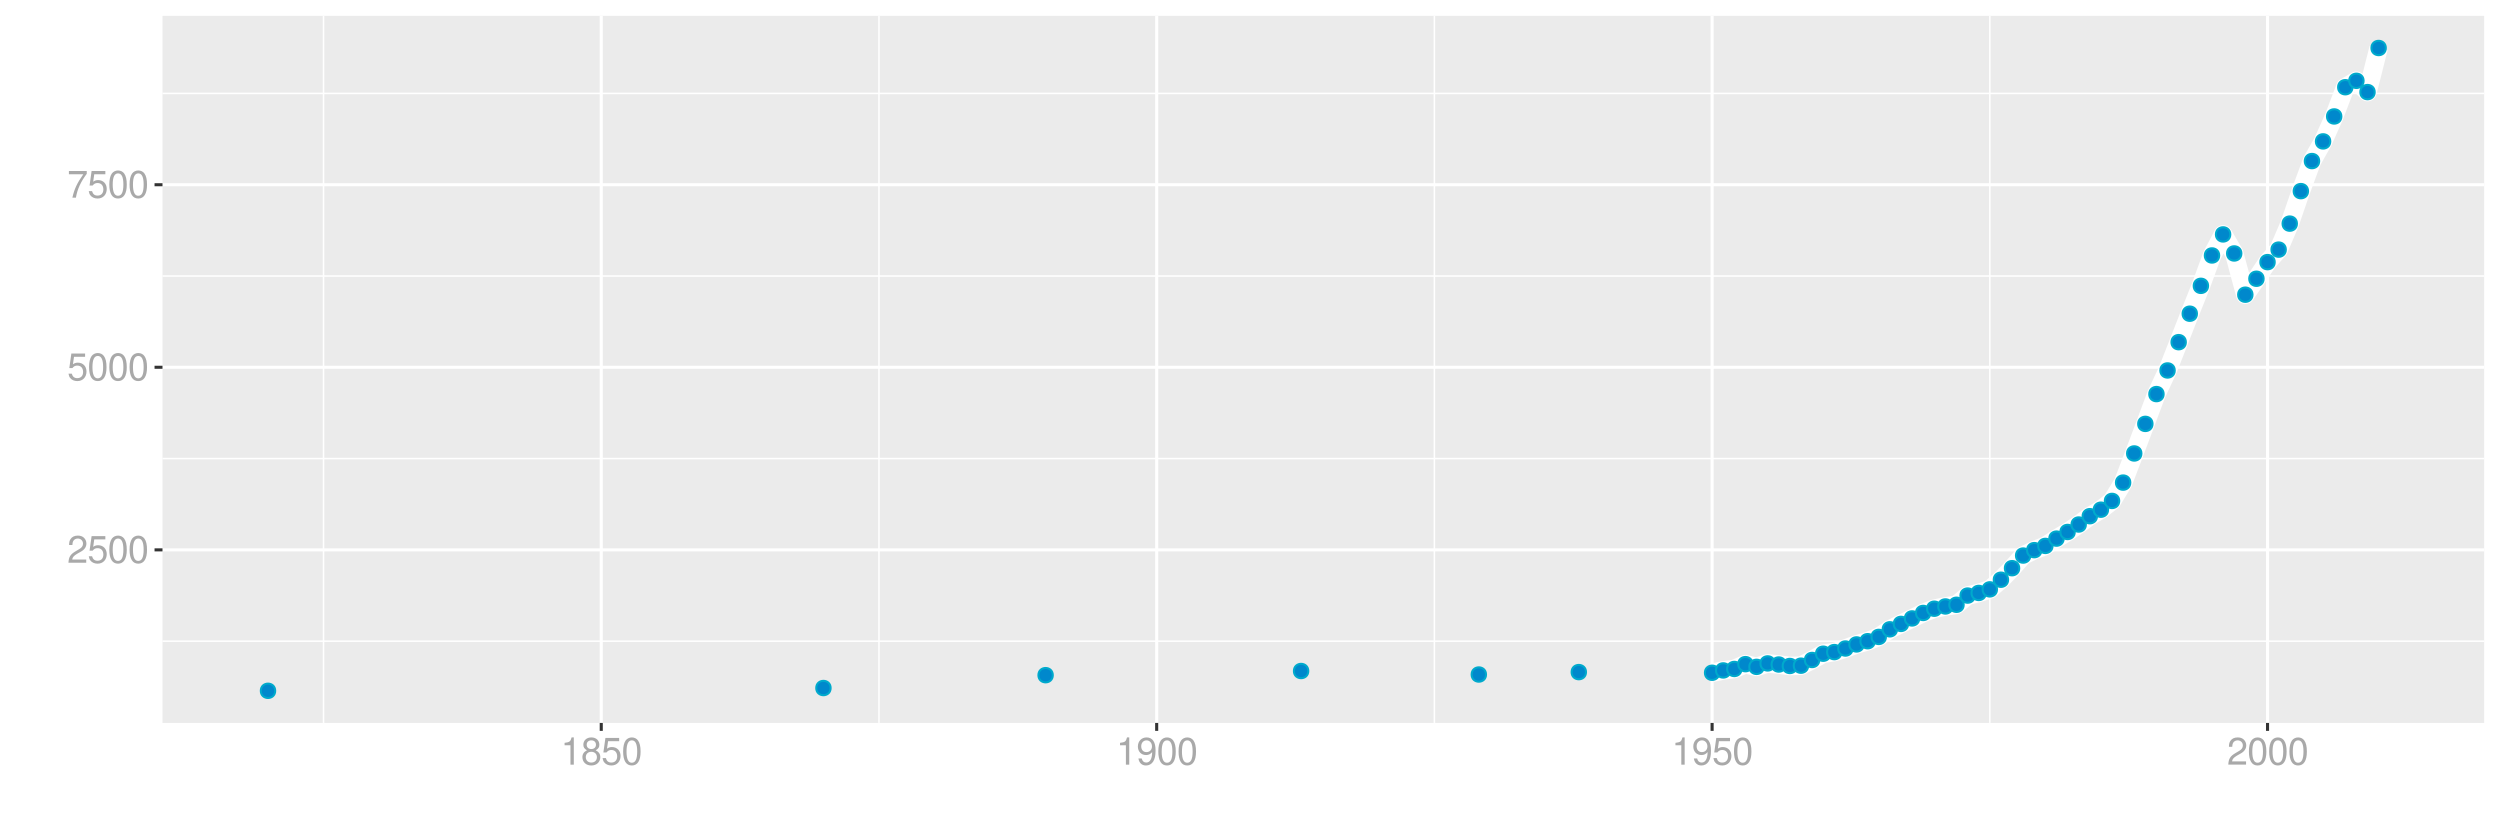 <?xml version="1.0" encoding="UTF-8"?>
<svg xmlns="http://www.w3.org/2000/svg" xmlns:xlink="http://www.w3.org/1999/xlink" width="864pt" height="288pt" viewBox="0 0 864 288" version="1.1">
<defs>
<g>
<symbol overflow="visible" id="glyph0-0">
<path style="stroke:none;" d=""/>
</symbol>
<symbol overflow="visible" id="glyph0-1">
<path style="stroke:none;" d="M 6.578 -1.125 L 1.734 -1.125 C 1.844 -1.906 2.266 -2.406 3.391 -3.094 L 4.688 -3.828 C 5.984 -4.531 6.641 -5.5 6.641 -6.656 C 6.641 -7.438 6.328 -8.156 5.781 -8.672 C 5.234 -9.172 4.562 -9.406 3.688 -9.406 C 2.516 -9.406 1.656 -8.984 1.141 -8.172 C 0.812 -7.688 0.672 -7.094 0.656 -6.156 L 1.797 -6.156 C 1.828 -6.781 1.906 -7.156 2.062 -7.469 C 2.359 -8.047 2.969 -8.391 3.656 -8.391 C 4.688 -8.391 5.469 -7.641 5.469 -6.625 C 5.469 -5.875 5.047 -5.219 4.219 -4.766 L 3.031 -4.062 C 1.109 -2.953 0.547 -2.062 0.438 -0.016 L 6.578 -0.016 Z M 6.578 -1.125 "/>
</symbol>
<symbol overflow="visible" id="glyph0-2">
<path style="stroke:none;" d="M 6.188 -9.219 L 1.438 -9.219 L 0.734 -4.203 L 1.797 -4.203 C 2.328 -4.844 2.766 -5.062 3.5 -5.062 C 4.734 -5.062 5.5 -4.219 5.5 -2.844 C 5.5 -1.516 4.734 -0.719 3.484 -0.719 C 2.484 -0.719 1.875 -1.219 1.594 -2.266 L 0.453 -2.266 C 0.609 -1.516 0.734 -1.141 1.016 -0.812 C 1.531 -0.109 2.469 0.297 3.516 0.297 C 5.375 0.297 6.672 -1.047 6.672 -3 C 6.672 -4.828 5.453 -6.078 3.688 -6.078 C 3.047 -6.078 2.516 -5.906 1.984 -5.516 L 2.359 -8.094 L 6.188 -8.094 Z M 6.188 -9.219 "/>
</symbol>
<symbol overflow="visible" id="glyph0-3">
<path style="stroke:none;" d="M 3.578 -9.406 C 2.719 -9.406 1.938 -9.016 1.453 -8.375 C 0.859 -7.547 0.562 -6.297 0.562 -4.547 C 0.562 -1.375 1.594 0.297 3.578 0.297 C 5.531 0.297 6.594 -1.375 6.594 -4.469 C 6.594 -6.297 6.312 -7.516 5.688 -8.375 C 5.219 -9.016 4.453 -9.406 3.578 -9.406 Z M 3.578 -8.391 C 4.812 -8.391 5.422 -7.125 5.422 -4.578 C 5.422 -1.891 4.828 -0.656 3.547 -0.656 C 2.344 -0.656 1.734 -1.953 1.734 -4.531 C 1.734 -7.125 2.344 -8.391 3.578 -8.391 Z M 3.578 -8.391 "/>
</symbol>
<symbol overflow="visible" id="glyph0-4">
<path style="stroke:none;" d="M 6.766 -9.219 L 0.594 -9.219 L 0.594 -8.094 L 5.578 -8.094 C 3.375 -4.953 2.484 -3.031 1.797 0 L 3.016 0 C 3.516 -2.953 4.688 -5.484 6.766 -8.25 Z M 6.766 -9.219 "/>
</symbol>
<symbol overflow="visible" id="glyph0-5">
<path style="stroke:none;" d="M 3.359 -6.688 L 3.359 0 L 4.516 0 L 4.516 -9.406 L 3.75 -9.406 C 3.359 -7.953 3.094 -7.766 1.328 -7.531 L 1.328 -6.688 Z M 3.359 -6.688 "/>
</symbol>
<symbol overflow="visible" id="glyph0-6">
<path style="stroke:none;" d="M 5.078 -4.953 C 6.047 -5.531 6.344 -6 6.344 -6.891 C 6.344 -8.375 5.219 -9.406 3.578 -9.406 C 1.953 -9.406 0.812 -8.375 0.812 -6.906 C 0.812 -6 1.109 -5.547 2.047 -4.953 C 1 -4.422 0.484 -3.656 0.484 -2.609 C 0.484 -0.891 1.734 0.297 3.578 0.297 C 5.391 0.297 6.672 -0.891 6.672 -2.609 C 6.672 -3.656 6.156 -4.422 5.078 -4.953 Z M 3.578 -8.391 C 4.547 -8.391 5.172 -7.797 5.172 -6.859 C 5.172 -5.984 4.531 -5.391 3.578 -5.391 C 2.594 -5.391 1.969 -5.984 1.969 -6.891 C 1.969 -7.797 2.594 -8.391 3.578 -8.391 Z M 3.578 -4.438 C 4.719 -4.438 5.5 -3.672 5.5 -2.594 C 5.5 -1.453 4.734 -0.719 3.547 -0.719 C 2.438 -0.719 1.656 -1.484 1.656 -2.578 C 1.656 -3.688 2.422 -4.438 3.578 -4.438 Z M 3.578 -4.438 "/>
</symbol>
<symbol overflow="visible" id="glyph0-7">
<path style="stroke:none;" d="M 0.688 -2.141 C 0.906 -0.609 1.891 0.297 3.297 0.297 C 4.328 0.297 5.234 -0.188 5.781 -1.047 C 6.359 -1.969 6.609 -3.109 6.609 -4.812 C 6.609 -6.391 6.391 -7.391 5.844 -8.234 C 5.328 -9 4.531 -9.406 3.516 -9.406 C 1.75 -9.406 0.5 -8.094 0.5 -6.266 C 0.5 -4.531 1.656 -3.312 3.328 -3.312 C 4.203 -3.312 4.844 -3.625 5.438 -4.344 C 5.422 -2 4.688 -0.719 3.375 -0.719 C 2.578 -0.719 2.016 -1.234 1.828 -2.141 Z M 3.5 -8.391 C 4.562 -8.391 5.375 -7.5 5.375 -6.297 C 5.375 -5.141 4.594 -4.328 3.453 -4.328 C 2.359 -4.328 1.656 -5.109 1.656 -6.359 C 1.656 -7.547 2.438 -8.391 3.5 -8.391 Z M 3.5 -8.391 "/>
</symbol>
</g>
<clipPath id="clip1">
  <path d="M 56.152 5.48 L 858.523 5.48 L 858.523 249.852 L 56.152 249.852 Z M 56.152 5.48 "/>
</clipPath>
<clipPath id="clip2">
  <path d="M 56.152 221 L 858.523 221 L 858.523 222 L 56.152 222 Z M 56.152 221 "/>
</clipPath>
<clipPath id="clip3">
  <path d="M 56.152 158 L 858.523 158 L 858.523 159 L 56.152 159 Z M 56.152 158 "/>
</clipPath>
<clipPath id="clip4">
  <path d="M 56.152 95 L 858.523 95 L 858.523 96 L 56.152 96 Z M 56.152 95 "/>
</clipPath>
<clipPath id="clip5">
  <path d="M 56.152 32 L 858.523 32 L 858.523 33 L 56.152 33 Z M 56.152 32 "/>
</clipPath>
<clipPath id="clip6">
  <path d="M 111 5.48 L 113 5.48 L 113 249.852 L 111 249.852 Z M 111 5.48 "/>
</clipPath>
<clipPath id="clip7">
  <path d="M 303 5.48 L 305 5.48 L 305 249.852 L 303 249.852 Z M 303 5.48 "/>
</clipPath>
<clipPath id="clip8">
  <path d="M 495 5.48 L 496 5.48 L 496 249.852 L 495 249.852 Z M 495 5.48 "/>
</clipPath>
<clipPath id="clip9">
  <path d="M 687 5.48 L 688 5.48 L 688 249.852 L 687 249.852 Z M 687 5.48 "/>
</clipPath>
<clipPath id="clip10">
  <path d="M 56.152 189 L 858.523 189 L 858.523 191 L 56.152 191 Z M 56.152 189 "/>
</clipPath>
<clipPath id="clip11">
  <path d="M 56.152 126 L 858.523 126 L 858.523 128 L 56.152 128 Z M 56.152 126 "/>
</clipPath>
<clipPath id="clip12">
  <path d="M 56.152 63 L 858.523 63 L 858.523 65 L 56.152 65 Z M 56.152 63 "/>
</clipPath>
<clipPath id="clip13">
  <path d="M 207 5.48 L 209 5.48 L 209 249.852 L 207 249.852 Z M 207 5.48 "/>
</clipPath>
<clipPath id="clip14">
  <path d="M 399 5.48 L 401 5.48 L 401 249.852 L 399 249.852 Z M 399 5.48 "/>
</clipPath>
<clipPath id="clip15">
  <path d="M 591 5.48 L 593 5.48 L 593 249.852 L 591 249.852 Z M 591 5.48 "/>
</clipPath>
<clipPath id="clip16">
  <path d="M 783 5.48 L 785 5.48 L 785 249.852 L 783 249.852 Z M 783 5.48 "/>
</clipPath>
</defs>
<g id="surface12341">
<rect x="0" y="0" width="864" height="288" style="fill:rgb(100%,100%,100%);fill-opacity:1;stroke:none;"/>
<rect x="0" y="0" width="864" height="288" style="fill:rgb(100%,100%,100%);fill-opacity:1;stroke:none;"/>
<path style="fill:none;stroke-width:1.067;stroke-linecap:round;stroke-linejoin:round;stroke:rgb(100%,100%,100%);stroke-opacity:1;stroke-miterlimit:10;" d="M 0 288 L 864 288 L 864 0 L 0 0 Z M 0 288 "/>
<g clip-path="url(#clip1)" clip-rule="nonzero">
<path style=" stroke:none;fill-rule:nonzero;fill:rgb(92.157%,92.157%,92.157%);fill-opacity:1;" d="M 56.152 249.848 L 858.523 249.848 L 858.523 5.477 L 56.152 5.477 Z M 56.152 249.848 "/>
</g>
<g clip-path="url(#clip2)" clip-rule="nonzero">
<path style="fill:none;stroke-width:0.533;stroke-linecap:butt;stroke-linejoin:round;stroke:rgb(100%,100%,100%);stroke-opacity:1;stroke-miterlimit:10;" d="M 56.152 221.578 L 858.52 221.578 "/>
</g>
<g clip-path="url(#clip3)" clip-rule="nonzero">
<path style="fill:none;stroke-width:0.533;stroke-linecap:butt;stroke-linejoin:round;stroke:rgb(100%,100%,100%);stroke-opacity:1;stroke-miterlimit:10;" d="M 56.152 158.484 L 858.52 158.484 "/>
</g>
<g clip-path="url(#clip4)" clip-rule="nonzero">
<path style="fill:none;stroke-width:0.533;stroke-linecap:butt;stroke-linejoin:round;stroke:rgb(100%,100%,100%);stroke-opacity:1;stroke-miterlimit:10;" d="M 56.152 95.387 L 858.52 95.387 "/>
</g>
<g clip-path="url(#clip5)" clip-rule="nonzero">
<path style="fill:none;stroke-width:0.533;stroke-linecap:butt;stroke-linejoin:round;stroke:rgb(100%,100%,100%);stroke-opacity:1;stroke-miterlimit:10;" d="M 56.152 32.289 L 858.52 32.289 "/>
</g>
<g clip-path="url(#clip6)" clip-rule="nonzero">
<path style="fill:none;stroke-width:0.533;stroke-linecap:butt;stroke-linejoin:round;stroke:rgb(100%,100%,100%);stroke-opacity:1;stroke-miterlimit:10;" d="M 111.816 249.848 L 111.816 5.48 "/>
</g>
<g clip-path="url(#clip7)" clip-rule="nonzero">
<path style="fill:none;stroke-width:0.533;stroke-linecap:butt;stroke-linejoin:round;stroke:rgb(100%,100%,100%);stroke-opacity:1;stroke-miterlimit:10;" d="M 303.773 249.848 L 303.773 5.48 "/>
</g>
<g clip-path="url(#clip8)" clip-rule="nonzero">
<path style="fill:none;stroke-width:0.533;stroke-linecap:butt;stroke-linejoin:round;stroke:rgb(100%,100%,100%);stroke-opacity:1;stroke-miterlimit:10;" d="M 495.727 249.848 L 495.727 5.48 "/>
</g>
<g clip-path="url(#clip9)" clip-rule="nonzero">
<path style="fill:none;stroke-width:0.533;stroke-linecap:butt;stroke-linejoin:round;stroke:rgb(100%,100%,100%);stroke-opacity:1;stroke-miterlimit:10;" d="M 687.68 249.848 L 687.68 5.48 "/>
</g>
<g clip-path="url(#clip10)" clip-rule="nonzero">
<path style="fill:none;stroke-width:1.067;stroke-linecap:butt;stroke-linejoin:round;stroke:rgb(100%,100%,100%);stroke-opacity:1;stroke-miterlimit:10;" d="M 56.152 190.031 L 858.52 190.031 "/>
</g>
<g clip-path="url(#clip11)" clip-rule="nonzero">
<path style="fill:none;stroke-width:1.067;stroke-linecap:butt;stroke-linejoin:round;stroke:rgb(100%,100%,100%);stroke-opacity:1;stroke-miterlimit:10;" d="M 56.152 126.934 L 858.52 126.934 "/>
</g>
<g clip-path="url(#clip12)" clip-rule="nonzero">
<path style="fill:none;stroke-width:1.067;stroke-linecap:butt;stroke-linejoin:round;stroke:rgb(100%,100%,100%);stroke-opacity:1;stroke-miterlimit:10;" d="M 56.152 63.84 L 858.52 63.84 "/>
</g>
<g clip-path="url(#clip13)" clip-rule="nonzero">
<path style="fill:none;stroke-width:1.067;stroke-linecap:butt;stroke-linejoin:round;stroke:rgb(100%,100%,100%);stroke-opacity:1;stroke-miterlimit:10;" d="M 207.793 249.848 L 207.793 5.48 "/>
</g>
<g clip-path="url(#clip14)" clip-rule="nonzero">
<path style="fill:none;stroke-width:1.067;stroke-linecap:butt;stroke-linejoin:round;stroke:rgb(100%,100%,100%);stroke-opacity:1;stroke-miterlimit:10;" d="M 399.75 249.848 L 399.75 5.48 "/>
</g>
<g clip-path="url(#clip15)" clip-rule="nonzero">
<path style="fill:none;stroke-width:1.067;stroke-linecap:butt;stroke-linejoin:round;stroke:rgb(100%,100%,100%);stroke-opacity:1;stroke-miterlimit:10;" d="M 591.703 249.848 L 591.703 5.48 "/>
</g>
<g clip-path="url(#clip16)" clip-rule="nonzero">
<path style="fill:none;stroke-width:1.067;stroke-linecap:butt;stroke-linejoin:round;stroke:rgb(100%,100%,100%);stroke-opacity:1;stroke-miterlimit:10;" d="M 783.66 249.848 L 783.66 5.48 "/>
</g>
<path style="fill:none;stroke-width:6.402;stroke-linecap:butt;stroke-linejoin:round;stroke:rgb(100%,100%,100%);stroke-opacity:1;stroke-miterlimit:10;" d="M 591.703 232.508 L 595.543 231.699 L 599.383 231.195 L 603.223 229.531 L 607.059 230.465 L 610.898 229.277 L 614.738 229.656 L 618.578 230.16 L 622.418 230.059 L 626.254 228.09 L 630.094 225.922 L 633.934 225.363 L 637.773 224.129 L 641.613 222.715 L 645.449 221.605 L 649.289 220.117 L 653.129 217.492 L 656.969 215.625 L 664.648 211.836 L 668.484 210.375 L 672.324 209.59 L 676.164 209.012 L 680.004 205.832 L 683.844 204.922 L 687.68 203.684 L 691.52 200.355 L 695.359 196.367 L 699.199 192 L 703.039 190.133 L 706.875 188.668 L 710.715 186.145 L 714.555 183.848 L 718.395 181.273 L 722.234 178.395 L 726.07 176.148 L 729.91 173.121 L 733.75 166.785 L 737.59 156.715 L 741.43 146.496 L 745.266 136.195 L 749.105 128.031 L 752.945 118.254 L 756.785 108.414 L 760.625 98.781 L 764.461 88.289 L 768.301 81.012 L 772.141 87.594 L 775.98 101.848 L 779.82 96.336 L 783.66 90.59 L 787.496 86.266 L 791.336 77.281 L 795.176 66.055 L 799.016 55.664 L 802.855 48.863 L 806.691 40.242 L 810.531 30.141 L 814.371 27.926 L 818.211 31.828 L 822.051 16.586 "/>
<path style="fill-rule:nonzero;fill:rgb(0%,53.333%,80%);fill-opacity:1;stroke-width:0.709;stroke-linecap:round;stroke-linejoin:round;stroke:rgb(0%,66.667%,80%);stroke-opacity:1;stroke-miterlimit:10;" d="M 95.109 238.742 C 95.109 242.059 90.133 242.059 90.133 238.742 C 90.133 235.426 95.109 235.426 95.109 238.742 "/>
<path style="fill-rule:nonzero;fill:rgb(0%,53.333%,80%);fill-opacity:1;stroke-width:0.709;stroke-linecap:round;stroke-linejoin:round;stroke:rgb(0%,66.667%,80%);stroke-opacity:1;stroke-miterlimit:10;" d="M 287.066 237.781 C 287.066 241.102 282.09 241.102 282.09 237.781 C 282.09 234.465 287.066 234.465 287.066 237.781 "/>
<path style="fill-rule:nonzero;fill:rgb(0%,53.333%,80%);fill-opacity:1;stroke-width:0.709;stroke-linecap:round;stroke-linejoin:round;stroke:rgb(0%,66.667%,80%);stroke-opacity:1;stroke-miterlimit:10;" d="M 363.848 233.34 C 363.848 236.66 358.871 236.66 358.871 233.34 C 358.871 230.023 363.848 230.023 363.848 233.34 "/>
<path style="fill-rule:nonzero;fill:rgb(0%,53.333%,80%);fill-opacity:1;stroke-width:0.709;stroke-linecap:round;stroke-linejoin:round;stroke:rgb(0%,66.667%,80%);stroke-opacity:1;stroke-miterlimit:10;" d="M 452.145 231.902 C 452.145 235.219 447.168 235.219 447.168 231.902 C 447.168 228.586 452.145 228.586 452.145 231.902 "/>
<path style="fill-rule:nonzero;fill:rgb(0%,53.333%,80%);fill-opacity:1;stroke-width:0.709;stroke-linecap:round;stroke-linejoin:round;stroke:rgb(0%,66.667%,80%);stroke-opacity:1;stroke-miterlimit:10;" d="M 513.57 233.113 C 513.57 236.43 508.594 236.43 508.594 233.113 C 508.594 229.797 513.57 229.797 513.57 233.113 "/>
<path style="fill-rule:nonzero;fill:rgb(0%,53.333%,80%);fill-opacity:1;stroke-width:0.709;stroke-linecap:round;stroke-linejoin:round;stroke:rgb(0%,66.667%,80%);stroke-opacity:1;stroke-miterlimit:10;" d="M 548.121 232.281 C 548.121 235.598 543.145 235.598 543.145 232.281 C 543.145 228.961 548.121 228.961 548.121 232.281 "/>
<path style="fill-rule:nonzero;fill:rgb(0%,53.333%,80%);fill-opacity:1;stroke-width:0.709;stroke-linecap:round;stroke-linejoin:round;stroke:rgb(0%,66.667%,80%);stroke-opacity:1;stroke-miterlimit:10;" d="M 594.191 232.508 C 594.191 235.824 589.215 235.824 589.215 232.508 C 589.215 229.191 594.191 229.191 594.191 232.508 "/>
<path style="fill-rule:nonzero;fill:rgb(0%,53.333%,80%);fill-opacity:1;stroke-width:0.709;stroke-linecap:round;stroke-linejoin:round;stroke:rgb(0%,66.667%,80%);stroke-opacity:1;stroke-miterlimit:10;" d="M 598.031 231.699 C 598.031 235.02 593.055 235.02 593.055 231.699 C 593.055 228.383 598.031 228.383 598.031 231.699 "/>
<path style="fill-rule:nonzero;fill:rgb(0%,53.333%,80%);fill-opacity:1;stroke-width:0.709;stroke-linecap:round;stroke-linejoin:round;stroke:rgb(0%,66.667%,80%);stroke-opacity:1;stroke-miterlimit:10;" d="M 601.871 231.195 C 601.871 234.512 596.895 234.512 596.895 231.195 C 596.895 227.879 601.871 227.879 601.871 231.195 "/>
<path style="fill-rule:nonzero;fill:rgb(0%,53.333%,80%);fill-opacity:1;stroke-width:0.709;stroke-linecap:round;stroke-linejoin:round;stroke:rgb(0%,66.667%,80%);stroke-opacity:1;stroke-miterlimit:10;" d="M 605.711 229.531 C 605.711 232.848 600.734 232.848 600.734 229.531 C 600.734 226.211 605.711 226.211 605.711 229.531 "/>
<path style="fill-rule:nonzero;fill:rgb(0%,53.333%,80%);fill-opacity:1;stroke-width:0.709;stroke-linecap:round;stroke-linejoin:round;stroke:rgb(0%,66.667%,80%);stroke-opacity:1;stroke-miterlimit:10;" d="M 609.547 230.465 C 609.547 233.781 604.57 233.781 604.57 230.465 C 604.57 227.145 609.547 227.145 609.547 230.465 "/>
<path style="fill-rule:nonzero;fill:rgb(0%,53.333%,80%);fill-opacity:1;stroke-width:0.709;stroke-linecap:round;stroke-linejoin:round;stroke:rgb(0%,66.667%,80%);stroke-opacity:1;stroke-miterlimit:10;" d="M 613.387 229.277 C 613.387 232.594 608.41 232.594 608.41 229.277 C 608.41 225.961 613.387 225.961 613.387 229.277 "/>
<path style="fill-rule:nonzero;fill:rgb(0%,53.333%,80%);fill-opacity:1;stroke-width:0.709;stroke-linecap:round;stroke-linejoin:round;stroke:rgb(0%,66.667%,80%);stroke-opacity:1;stroke-miterlimit:10;" d="M 617.227 229.656 C 617.227 232.973 612.25 232.973 612.25 229.656 C 612.25 226.34 617.227 226.34 617.227 229.656 "/>
<path style="fill-rule:nonzero;fill:rgb(0%,53.333%,80%);fill-opacity:1;stroke-width:0.709;stroke-linecap:round;stroke-linejoin:round;stroke:rgb(0%,66.667%,80%);stroke-opacity:1;stroke-miterlimit:10;" d="M 621.066 230.16 C 621.066 233.477 616.09 233.477 616.09 230.16 C 616.09 226.844 621.066 226.844 621.066 230.16 "/>
<path style="fill-rule:nonzero;fill:rgb(0%,53.333%,80%);fill-opacity:1;stroke-width:0.709;stroke-linecap:round;stroke-linejoin:round;stroke:rgb(0%,66.667%,80%);stroke-opacity:1;stroke-miterlimit:10;" d="M 624.906 230.059 C 624.906 233.379 619.93 233.379 619.93 230.059 C 619.93 226.742 624.906 226.742 624.906 230.059 "/>
<path style="fill-rule:nonzero;fill:rgb(0%,53.333%,80%);fill-opacity:1;stroke-width:0.709;stroke-linecap:round;stroke-linejoin:round;stroke:rgb(0%,66.667%,80%);stroke-opacity:1;stroke-miterlimit:10;" d="M 628.742 228.09 C 628.742 231.41 623.766 231.41 623.766 228.09 C 623.766 224.773 628.742 224.773 628.742 228.09 "/>
<path style="fill-rule:nonzero;fill:rgb(0%,53.333%,80%);fill-opacity:1;stroke-width:0.709;stroke-linecap:round;stroke-linejoin:round;stroke:rgb(0%,66.667%,80%);stroke-opacity:1;stroke-miterlimit:10;" d="M 632.582 225.922 C 632.582 229.238 627.605 229.238 627.605 225.922 C 627.605 222.602 632.582 222.602 632.582 225.922 "/>
<path style="fill-rule:nonzero;fill:rgb(0%,53.333%,80%);fill-opacity:1;stroke-width:0.709;stroke-linecap:round;stroke-linejoin:round;stroke:rgb(0%,66.667%,80%);stroke-opacity:1;stroke-miterlimit:10;" d="M 636.422 225.363 C 636.422 228.684 631.445 228.684 631.445 225.363 C 631.445 222.047 636.422 222.047 636.422 225.363 "/>
<path style="fill-rule:nonzero;fill:rgb(0%,53.333%,80%);fill-opacity:1;stroke-width:0.709;stroke-linecap:round;stroke-linejoin:round;stroke:rgb(0%,66.667%,80%);stroke-opacity:1;stroke-miterlimit:10;" d="M 640.262 224.129 C 640.262 227.445 635.285 227.445 635.285 224.129 C 635.285 220.812 640.262 220.812 640.262 224.129 "/>
<path style="fill-rule:nonzero;fill:rgb(0%,53.333%,80%);fill-opacity:1;stroke-width:0.709;stroke-linecap:round;stroke-linejoin:round;stroke:rgb(0%,66.667%,80%);stroke-opacity:1;stroke-miterlimit:10;" d="M 644.102 222.715 C 644.102 226.031 639.125 226.031 639.125 222.715 C 639.125 219.398 644.102 219.398 644.102 222.715 "/>
<path style="fill-rule:nonzero;fill:rgb(0%,53.333%,80%);fill-opacity:1;stroke-width:0.709;stroke-linecap:round;stroke-linejoin:round;stroke:rgb(0%,66.667%,80%);stroke-opacity:1;stroke-miterlimit:10;" d="M 647.938 221.605 C 647.938 224.922 642.961 224.922 642.961 221.605 C 642.961 218.285 647.938 218.285 647.938 221.605 "/>
<path style="fill-rule:nonzero;fill:rgb(0%,53.333%,80%);fill-opacity:1;stroke-width:0.709;stroke-linecap:round;stroke-linejoin:round;stroke:rgb(0%,66.667%,80%);stroke-opacity:1;stroke-miterlimit:10;" d="M 651.777 220.117 C 651.777 223.434 646.801 223.434 646.801 220.117 C 646.801 216.797 651.777 216.797 651.777 220.117 "/>
<path style="fill-rule:nonzero;fill:rgb(0%,53.333%,80%);fill-opacity:1;stroke-width:0.709;stroke-linecap:round;stroke-linejoin:round;stroke:rgb(0%,66.667%,80%);stroke-opacity:1;stroke-miterlimit:10;" d="M 655.617 217.492 C 655.617 220.809 650.641 220.809 650.641 217.492 C 650.641 214.172 655.617 214.172 655.617 217.492 "/>
<path style="fill-rule:nonzero;fill:rgb(0%,53.333%,80%);fill-opacity:1;stroke-width:0.709;stroke-linecap:round;stroke-linejoin:round;stroke:rgb(0%,66.667%,80%);stroke-opacity:1;stroke-miterlimit:10;" d="M 659.457 215.625 C 659.457 218.941 654.48 218.941 654.48 215.625 C 654.48 212.305 659.457 212.305 659.457 215.625 "/>
<path style="fill-rule:nonzero;fill:rgb(0%,53.333%,80%);fill-opacity:1;stroke-width:0.709;stroke-linecap:round;stroke-linejoin:round;stroke:rgb(0%,66.667%,80%);stroke-opacity:1;stroke-miterlimit:10;" d="M 663.297 213.73 C 663.297 217.047 658.32 217.047 658.32 213.73 C 658.32 210.414 663.297 210.414 663.297 213.73 "/>
<path style="fill-rule:nonzero;fill:rgb(0%,53.333%,80%);fill-opacity:1;stroke-width:0.709;stroke-linecap:round;stroke-linejoin:round;stroke:rgb(0%,66.667%,80%);stroke-opacity:1;stroke-miterlimit:10;" d="M 667.137 211.836 C 667.137 215.156 662.156 215.156 662.156 211.836 C 662.156 208.52 667.137 208.52 667.137 211.836 "/>
<path style="fill-rule:nonzero;fill:rgb(0%,53.333%,80%);fill-opacity:1;stroke-width:0.709;stroke-linecap:round;stroke-linejoin:round;stroke:rgb(0%,66.667%,80%);stroke-opacity:1;stroke-miterlimit:10;" d="M 670.973 210.375 C 670.973 213.691 665.996 213.691 665.996 210.375 C 665.996 207.055 670.973 207.055 670.973 210.375 "/>
<path style="fill-rule:nonzero;fill:rgb(0%,53.333%,80%);fill-opacity:1;stroke-width:0.709;stroke-linecap:round;stroke-linejoin:round;stroke:rgb(0%,66.667%,80%);stroke-opacity:1;stroke-miterlimit:10;" d="M 674.812 209.59 C 674.812 212.91 669.836 212.91 669.836 209.59 C 669.836 206.273 674.812 206.273 674.812 209.59 "/>
<path style="fill-rule:nonzero;fill:rgb(0%,53.333%,80%);fill-opacity:1;stroke-width:0.709;stroke-linecap:round;stroke-linejoin:round;stroke:rgb(0%,66.667%,80%);stroke-opacity:1;stroke-miterlimit:10;" d="M 678.652 209.012 C 678.652 212.328 673.676 212.328 673.676 209.012 C 673.676 205.691 678.652 205.691 678.652 209.012 "/>
<path style="fill-rule:nonzero;fill:rgb(0%,53.333%,80%);fill-opacity:1;stroke-width:0.709;stroke-linecap:round;stroke-linejoin:round;stroke:rgb(0%,66.667%,80%);stroke-opacity:1;stroke-miterlimit:10;" d="M 682.492 205.832 C 682.492 209.148 677.516 209.148 677.516 205.832 C 677.516 202.512 682.492 202.512 682.492 205.832 "/>
<path style="fill-rule:nonzero;fill:rgb(0%,53.333%,80%);fill-opacity:1;stroke-width:0.709;stroke-linecap:round;stroke-linejoin:round;stroke:rgb(0%,66.667%,80%);stroke-opacity:1;stroke-miterlimit:10;" d="M 686.332 204.922 C 686.332 208.238 681.355 208.238 681.355 204.922 C 681.355 201.605 686.332 201.605 686.332 204.922 "/>
<path style="fill-rule:nonzero;fill:rgb(0%,53.333%,80%);fill-opacity:1;stroke-width:0.709;stroke-linecap:round;stroke-linejoin:round;stroke:rgb(0%,66.667%,80%);stroke-opacity:1;stroke-miterlimit:10;" d="M 690.168 203.684 C 690.168 207.004 685.191 207.004 685.191 203.684 C 685.191 200.367 690.168 200.367 690.168 203.684 "/>
<path style="fill-rule:nonzero;fill:rgb(0%,53.333%,80%);fill-opacity:1;stroke-width:0.709;stroke-linecap:round;stroke-linejoin:round;stroke:rgb(0%,66.667%,80%);stroke-opacity:1;stroke-miterlimit:10;" d="M 694.008 200.355 C 694.008 203.672 689.031 203.672 689.031 200.355 C 689.031 197.035 694.008 197.035 694.008 200.355 "/>
<path style="fill-rule:nonzero;fill:rgb(0%,53.333%,80%);fill-opacity:1;stroke-width:0.709;stroke-linecap:round;stroke-linejoin:round;stroke:rgb(0%,66.667%,80%);stroke-opacity:1;stroke-miterlimit:10;" d="M 697.848 196.367 C 697.848 199.684 692.871 199.684 692.871 196.367 C 692.871 193.047 697.848 193.047 697.848 196.367 "/>
<path style="fill-rule:nonzero;fill:rgb(0%,53.333%,80%);fill-opacity:1;stroke-width:0.709;stroke-linecap:round;stroke-linejoin:round;stroke:rgb(0%,66.667%,80%);stroke-opacity:1;stroke-miterlimit:10;" d="M 701.688 192 C 701.688 195.316 696.711 195.316 696.711 192 C 696.711 188.684 701.688 188.684 701.688 192 "/>
<path style="fill-rule:nonzero;fill:rgb(0%,53.333%,80%);fill-opacity:1;stroke-width:0.709;stroke-linecap:round;stroke-linejoin:round;stroke:rgb(0%,66.667%,80%);stroke-opacity:1;stroke-miterlimit:10;" d="M 705.527 190.133 C 705.527 193.449 700.551 193.449 700.551 190.133 C 700.551 186.816 705.527 186.816 705.527 190.133 "/>
<path style="fill-rule:nonzero;fill:rgb(0%,53.333%,80%);fill-opacity:1;stroke-width:0.709;stroke-linecap:round;stroke-linejoin:round;stroke:rgb(0%,66.667%,80%);stroke-opacity:1;stroke-miterlimit:10;" d="M 709.363 188.668 C 709.363 191.984 704.387 191.984 704.387 188.668 C 704.387 185.352 709.363 185.352 709.363 188.668 "/>
<path style="fill-rule:nonzero;fill:rgb(0%,53.333%,80%);fill-opacity:1;stroke-width:0.709;stroke-linecap:round;stroke-linejoin:round;stroke:rgb(0%,66.667%,80%);stroke-opacity:1;stroke-miterlimit:10;" d="M 713.203 186.145 C 713.203 189.461 708.227 189.461 708.227 186.145 C 708.227 182.828 713.203 182.828 713.203 186.145 "/>
<path style="fill-rule:nonzero;fill:rgb(0%,53.333%,80%);fill-opacity:1;stroke-width:0.709;stroke-linecap:round;stroke-linejoin:round;stroke:rgb(0%,66.667%,80%);stroke-opacity:1;stroke-miterlimit:10;" d="M 717.043 183.848 C 717.043 187.164 712.066 187.164 712.066 183.848 C 712.066 180.531 717.043 180.531 717.043 183.848 "/>
<path style="fill-rule:nonzero;fill:rgb(0%,53.333%,80%);fill-opacity:1;stroke-width:0.709;stroke-linecap:round;stroke-linejoin:round;stroke:rgb(0%,66.667%,80%);stroke-opacity:1;stroke-miterlimit:10;" d="M 720.883 181.273 C 720.883 184.59 715.906 184.59 715.906 181.273 C 715.906 177.957 720.883 177.957 720.883 181.273 "/>
<path style="fill-rule:nonzero;fill:rgb(0%,53.333%,80%);fill-opacity:1;stroke-width:0.709;stroke-linecap:round;stroke-linejoin:round;stroke:rgb(0%,66.667%,80%);stroke-opacity:1;stroke-miterlimit:10;" d="M 724.723 178.395 C 724.723 181.715 719.746 181.715 719.746 178.395 C 719.746 175.078 724.723 175.078 724.723 178.395 "/>
<path style="fill-rule:nonzero;fill:rgb(0%,53.333%,80%);fill-opacity:1;stroke-width:0.709;stroke-linecap:round;stroke-linejoin:round;stroke:rgb(0%,66.667%,80%);stroke-opacity:1;stroke-miterlimit:10;" d="M 728.559 176.148 C 728.559 179.469 723.582 179.469 723.582 176.148 C 723.582 172.832 728.559 172.832 728.559 176.148 "/>
<path style="fill-rule:nonzero;fill:rgb(0%,53.333%,80%);fill-opacity:1;stroke-width:0.709;stroke-linecap:round;stroke-linejoin:round;stroke:rgb(0%,66.667%,80%);stroke-opacity:1;stroke-miterlimit:10;" d="M 732.398 173.121 C 732.398 176.438 727.422 176.438 727.422 173.121 C 727.422 169.805 732.398 169.805 732.398 173.121 "/>
<path style="fill-rule:nonzero;fill:rgb(0%,53.333%,80%);fill-opacity:1;stroke-width:0.709;stroke-linecap:round;stroke-linejoin:round;stroke:rgb(0%,66.667%,80%);stroke-opacity:1;stroke-miterlimit:10;" d="M 736.238 166.785 C 736.238 170.105 731.262 170.105 731.262 166.785 C 731.262 163.469 736.238 163.469 736.238 166.785 "/>
<path style="fill-rule:nonzero;fill:rgb(0%,53.333%,80%);fill-opacity:1;stroke-width:0.709;stroke-linecap:round;stroke-linejoin:round;stroke:rgb(0%,66.667%,80%);stroke-opacity:1;stroke-miterlimit:10;" d="M 740.078 156.715 C 740.078 160.035 735.102 160.035 735.102 156.715 C 735.102 153.398 740.078 153.398 740.078 156.715 "/>
<path style="fill-rule:nonzero;fill:rgb(0%,53.333%,80%);fill-opacity:1;stroke-width:0.709;stroke-linecap:round;stroke-linejoin:round;stroke:rgb(0%,66.667%,80%);stroke-opacity:1;stroke-miterlimit:10;" d="M 743.918 146.496 C 743.918 149.812 738.941 149.812 738.941 146.496 C 738.941 143.176 743.918 143.176 743.918 146.496 "/>
<path style="fill-rule:nonzero;fill:rgb(0%,53.333%,80%);fill-opacity:1;stroke-width:0.709;stroke-linecap:round;stroke-linejoin:round;stroke:rgb(0%,66.667%,80%);stroke-opacity:1;stroke-miterlimit:10;" d="M 747.754 136.195 C 747.754 139.512 742.777 139.512 742.777 136.195 C 742.777 132.879 747.754 132.879 747.754 136.195 "/>
<path style="fill-rule:nonzero;fill:rgb(0%,53.333%,80%);fill-opacity:1;stroke-width:0.709;stroke-linecap:round;stroke-linejoin:round;stroke:rgb(0%,66.667%,80%);stroke-opacity:1;stroke-miterlimit:10;" d="M 751.594 128.031 C 751.594 131.348 746.617 131.348 746.617 128.031 C 746.617 124.715 751.594 124.715 751.594 128.031 "/>
<path style="fill-rule:nonzero;fill:rgb(0%,53.333%,80%);fill-opacity:1;stroke-width:0.709;stroke-linecap:round;stroke-linejoin:round;stroke:rgb(0%,66.667%,80%);stroke-opacity:1;stroke-miterlimit:10;" d="M 755.434 118.254 C 755.434 121.57 750.457 121.57 750.457 118.254 C 750.457 114.934 755.434 114.934 755.434 118.254 "/>
<path style="fill-rule:nonzero;fill:rgb(0%,53.333%,80%);fill-opacity:1;stroke-width:0.709;stroke-linecap:round;stroke-linejoin:round;stroke:rgb(0%,66.667%,80%);stroke-opacity:1;stroke-miterlimit:10;" d="M 759.273 108.414 C 759.273 111.734 754.297 111.734 754.297 108.414 C 754.297 105.098 759.273 105.098 759.273 108.414 "/>
<path style="fill-rule:nonzero;fill:rgb(0%,53.333%,80%);fill-opacity:1;stroke-width:0.709;stroke-linecap:round;stroke-linejoin:round;stroke:rgb(0%,66.667%,80%);stroke-opacity:1;stroke-miterlimit:10;" d="M 763.113 98.781 C 763.113 102.102 758.137 102.102 758.137 98.781 C 758.137 95.465 763.113 95.465 763.113 98.781 "/>
<path style="fill-rule:nonzero;fill:rgb(0%,53.333%,80%);fill-opacity:1;stroke-width:0.709;stroke-linecap:round;stroke-linejoin:round;stroke:rgb(0%,66.667%,80%);stroke-opacity:1;stroke-miterlimit:10;" d="M 766.949 88.289 C 766.949 91.605 761.973 91.605 761.973 88.289 C 761.973 84.973 766.949 84.973 766.949 88.289 "/>
<path style="fill-rule:nonzero;fill:rgb(0%,53.333%,80%);fill-opacity:1;stroke-width:0.709;stroke-linecap:round;stroke-linejoin:round;stroke:rgb(0%,66.667%,80%);stroke-opacity:1;stroke-miterlimit:10;" d="M 770.789 81.012 C 770.789 84.332 765.812 84.332 765.812 81.012 C 765.812 77.695 770.789 77.695 770.789 81.012 "/>
<path style="fill-rule:nonzero;fill:rgb(0%,53.333%,80%);fill-opacity:1;stroke-width:0.709;stroke-linecap:round;stroke-linejoin:round;stroke:rgb(0%,66.667%,80%);stroke-opacity:1;stroke-miterlimit:10;" d="M 774.629 87.594 C 774.629 90.914 769.652 90.914 769.652 87.594 C 769.652 84.277 774.629 84.277 774.629 87.594 "/>
<path style="fill-rule:nonzero;fill:rgb(0%,53.333%,80%);fill-opacity:1;stroke-width:0.709;stroke-linecap:round;stroke-linejoin:round;stroke:rgb(0%,66.667%,80%);stroke-opacity:1;stroke-miterlimit:10;" d="M 778.469 101.848 C 778.469 105.164 773.492 105.164 773.492 101.848 C 773.492 98.527 778.469 98.527 778.469 101.848 "/>
<path style="fill-rule:nonzero;fill:rgb(0%,53.333%,80%);fill-opacity:1;stroke-width:0.709;stroke-linecap:round;stroke-linejoin:round;stroke:rgb(0%,66.667%,80%);stroke-opacity:1;stroke-miterlimit:10;" d="M 782.309 96.336 C 782.309 99.652 777.332 99.652 777.332 96.336 C 777.332 93.02 782.309 93.02 782.309 96.336 "/>
<path style="fill-rule:nonzero;fill:rgb(0%,53.333%,80%);fill-opacity:1;stroke-width:0.709;stroke-linecap:round;stroke-linejoin:round;stroke:rgb(0%,66.667%,80%);stroke-opacity:1;stroke-miterlimit:10;" d="M 786.148 90.59 C 786.148 93.906 781.172 93.906 781.172 90.59 C 781.172 87.27 786.148 87.27 786.148 90.59 "/>
<path style="fill-rule:nonzero;fill:rgb(0%,53.333%,80%);fill-opacity:1;stroke-width:0.709;stroke-linecap:round;stroke-linejoin:round;stroke:rgb(0%,66.667%,80%);stroke-opacity:1;stroke-miterlimit:10;" d="M 789.984 86.266 C 789.984 89.586 785.008 89.586 785.008 86.266 C 785.008 82.949 789.984 82.949 789.984 86.266 "/>
<path style="fill-rule:nonzero;fill:rgb(0%,53.333%,80%);fill-opacity:1;stroke-width:0.709;stroke-linecap:round;stroke-linejoin:round;stroke:rgb(0%,66.667%,80%);stroke-opacity:1;stroke-miterlimit:10;" d="M 793.824 77.281 C 793.824 80.602 788.848 80.602 788.848 77.281 C 788.848 73.965 793.824 73.965 793.824 77.281 "/>
<path style="fill-rule:nonzero;fill:rgb(0%,53.333%,80%);fill-opacity:1;stroke-width:0.709;stroke-linecap:round;stroke-linejoin:round;stroke:rgb(0%,66.667%,80%);stroke-opacity:1;stroke-miterlimit:10;" d="M 797.664 66.055 C 797.664 69.371 792.688 69.371 792.688 66.055 C 792.688 62.734 797.664 62.734 797.664 66.055 "/>
<path style="fill-rule:nonzero;fill:rgb(0%,53.333%,80%);fill-opacity:1;stroke-width:0.709;stroke-linecap:round;stroke-linejoin:round;stroke:rgb(0%,66.667%,80%);stroke-opacity:1;stroke-miterlimit:10;" d="M 801.504 55.664 C 801.504 58.98 796.527 58.98 796.527 55.664 C 796.527 52.344 801.504 52.344 801.504 55.664 "/>
<path style="fill-rule:nonzero;fill:rgb(0%,53.333%,80%);fill-opacity:1;stroke-width:0.709;stroke-linecap:round;stroke-linejoin:round;stroke:rgb(0%,66.667%,80%);stroke-opacity:1;stroke-miterlimit:10;" d="M 805.344 48.863 C 805.344 52.184 800.367 52.184 800.367 48.863 C 800.367 45.547 805.344 45.547 805.344 48.863 "/>
<path style="fill-rule:nonzero;fill:rgb(0%,53.333%,80%);fill-opacity:1;stroke-width:0.709;stroke-linecap:round;stroke-linejoin:round;stroke:rgb(0%,66.667%,80%);stroke-opacity:1;stroke-miterlimit:10;" d="M 809.18 40.242 C 809.18 43.562 804.203 43.562 804.203 40.242 C 804.203 36.926 809.18 36.926 809.18 40.242 "/>
<path style="fill-rule:nonzero;fill:rgb(0%,53.333%,80%);fill-opacity:1;stroke-width:0.709;stroke-linecap:round;stroke-linejoin:round;stroke:rgb(0%,66.667%,80%);stroke-opacity:1;stroke-miterlimit:10;" d="M 813.02 30.141 C 813.02 33.457 808.043 33.457 808.043 30.141 C 808.043 26.824 813.02 26.824 813.02 30.141 "/>
<path style="fill-rule:nonzero;fill:rgb(0%,53.333%,80%);fill-opacity:1;stroke-width:0.709;stroke-linecap:round;stroke-linejoin:round;stroke:rgb(0%,66.667%,80%);stroke-opacity:1;stroke-miterlimit:10;" d="M 816.859 27.926 C 816.859 31.246 811.883 31.246 811.883 27.926 C 811.883 24.609 816.859 24.609 816.859 27.926 "/>
<path style="fill-rule:nonzero;fill:rgb(0%,53.333%,80%);fill-opacity:1;stroke-width:0.709;stroke-linecap:round;stroke-linejoin:round;stroke:rgb(0%,66.667%,80%);stroke-opacity:1;stroke-miterlimit:10;" d="M 820.699 31.828 C 820.699 35.148 815.723 35.148 815.723 31.828 C 815.723 28.512 820.699 28.512 820.699 31.828 "/>
<path style="fill-rule:nonzero;fill:rgb(0%,53.333%,80%);fill-opacity:1;stroke-width:0.709;stroke-linecap:round;stroke-linejoin:round;stroke:rgb(0%,66.667%,80%);stroke-opacity:1;stroke-miterlimit:10;" d="M 824.539 16.586 C 824.539 19.906 819.562 19.906 819.562 16.586 C 819.562 13.27 824.539 13.27 824.539 16.586 "/>
<g style="fill:rgb(66.275%,66.275%,66.275%);fill-opacity:1;">
  <use xlink:href="#glyph0-1" x="23.219" y="194.508"/>
  <use xlink:href="#glyph0-2" x="30.219" y="194.508"/>
  <use xlink:href="#glyph0-3" x="37.219" y="194.508"/>
  <use xlink:href="#glyph0-3" x="44.219" y="194.508"/>
</g>
<g style="fill:rgb(66.275%,66.275%,66.275%);fill-opacity:1;">
  <use xlink:href="#glyph0-2" x="23.219" y="131.41"/>
  <use xlink:href="#glyph0-3" x="30.219" y="131.41"/>
  <use xlink:href="#glyph0-3" x="37.219" y="131.41"/>
  <use xlink:href="#glyph0-3" x="44.219" y="131.41"/>
</g>
<g style="fill:rgb(66.275%,66.275%,66.275%);fill-opacity:1;">
  <use xlink:href="#glyph0-4" x="23.219" y="68.316"/>
  <use xlink:href="#glyph0-2" x="30.219" y="68.316"/>
  <use xlink:href="#glyph0-3" x="37.219" y="68.316"/>
  <use xlink:href="#glyph0-3" x="44.219" y="68.316"/>
</g>
<path style="fill:none;stroke-width:1.067;stroke-linecap:butt;stroke-linejoin:round;stroke:rgb(20%,20%,20%);stroke-opacity:1;stroke-miterlimit:10;" d="M 53.41 190.031 L 56.152 190.031 "/>
<path style="fill:none;stroke-width:1.067;stroke-linecap:butt;stroke-linejoin:round;stroke:rgb(20%,20%,20%);stroke-opacity:1;stroke-miterlimit:10;" d="M 53.41 126.934 L 56.152 126.934 "/>
<path style="fill:none;stroke-width:1.067;stroke-linecap:butt;stroke-linejoin:round;stroke:rgb(20%,20%,20%);stroke-opacity:1;stroke-miterlimit:10;" d="M 53.41 63.84 L 56.152 63.84 "/>
<path style="fill:none;stroke-width:1.067;stroke-linecap:butt;stroke-linejoin:round;stroke:rgb(20%,20%,20%);stroke-opacity:1;stroke-miterlimit:10;" d="M 207.793 252.59 L 207.793 249.848 "/>
<path style="fill:none;stroke-width:1.067;stroke-linecap:butt;stroke-linejoin:round;stroke:rgb(20%,20%,20%);stroke-opacity:1;stroke-miterlimit:10;" d="M 399.75 252.59 L 399.75 249.848 "/>
<path style="fill:none;stroke-width:1.067;stroke-linecap:butt;stroke-linejoin:round;stroke:rgb(20%,20%,20%);stroke-opacity:1;stroke-miterlimit:10;" d="M 591.703 252.59 L 591.703 249.848 "/>
<path style="fill:none;stroke-width:1.067;stroke-linecap:butt;stroke-linejoin:round;stroke:rgb(20%,20%,20%);stroke-opacity:1;stroke-miterlimit:10;" d="M 783.66 252.59 L 783.66 249.848 "/>
<g style="fill:rgb(66.275%,66.275%,66.275%);fill-opacity:1;">
  <use xlink:href="#glyph0-5" x="193.793" y="264.258"/>
  <use xlink:href="#glyph0-6" x="200.793" y="264.258"/>
  <use xlink:href="#glyph0-2" x="207.793" y="264.258"/>
  <use xlink:href="#glyph0-3" x="214.793" y="264.258"/>
</g>
<g style="fill:rgb(66.275%,66.275%,66.275%);fill-opacity:1;">
  <use xlink:href="#glyph0-5" x="385.75" y="264.258"/>
  <use xlink:href="#glyph0-7" x="392.75" y="264.258"/>
  <use xlink:href="#glyph0-3" x="399.75" y="264.258"/>
  <use xlink:href="#glyph0-3" x="406.75" y="264.258"/>
</g>
<g style="fill:rgb(66.275%,66.275%,66.275%);fill-opacity:1;">
  <use xlink:href="#glyph0-5" x="577.703" y="264.258"/>
  <use xlink:href="#glyph0-7" x="584.703" y="264.258"/>
  <use xlink:href="#glyph0-2" x="591.703" y="264.258"/>
  <use xlink:href="#glyph0-3" x="598.703" y="264.258"/>
</g>
<g style="fill:rgb(66.275%,66.275%,66.275%);fill-opacity:1;">
  <use xlink:href="#glyph0-1" x="769.66" y="264.258"/>
  <use xlink:href="#glyph0-3" x="776.66" y="264.258"/>
  <use xlink:href="#glyph0-3" x="783.66" y="264.258"/>
  <use xlink:href="#glyph0-3" x="790.66" y="264.258"/>
</g>
</g>
</svg>
